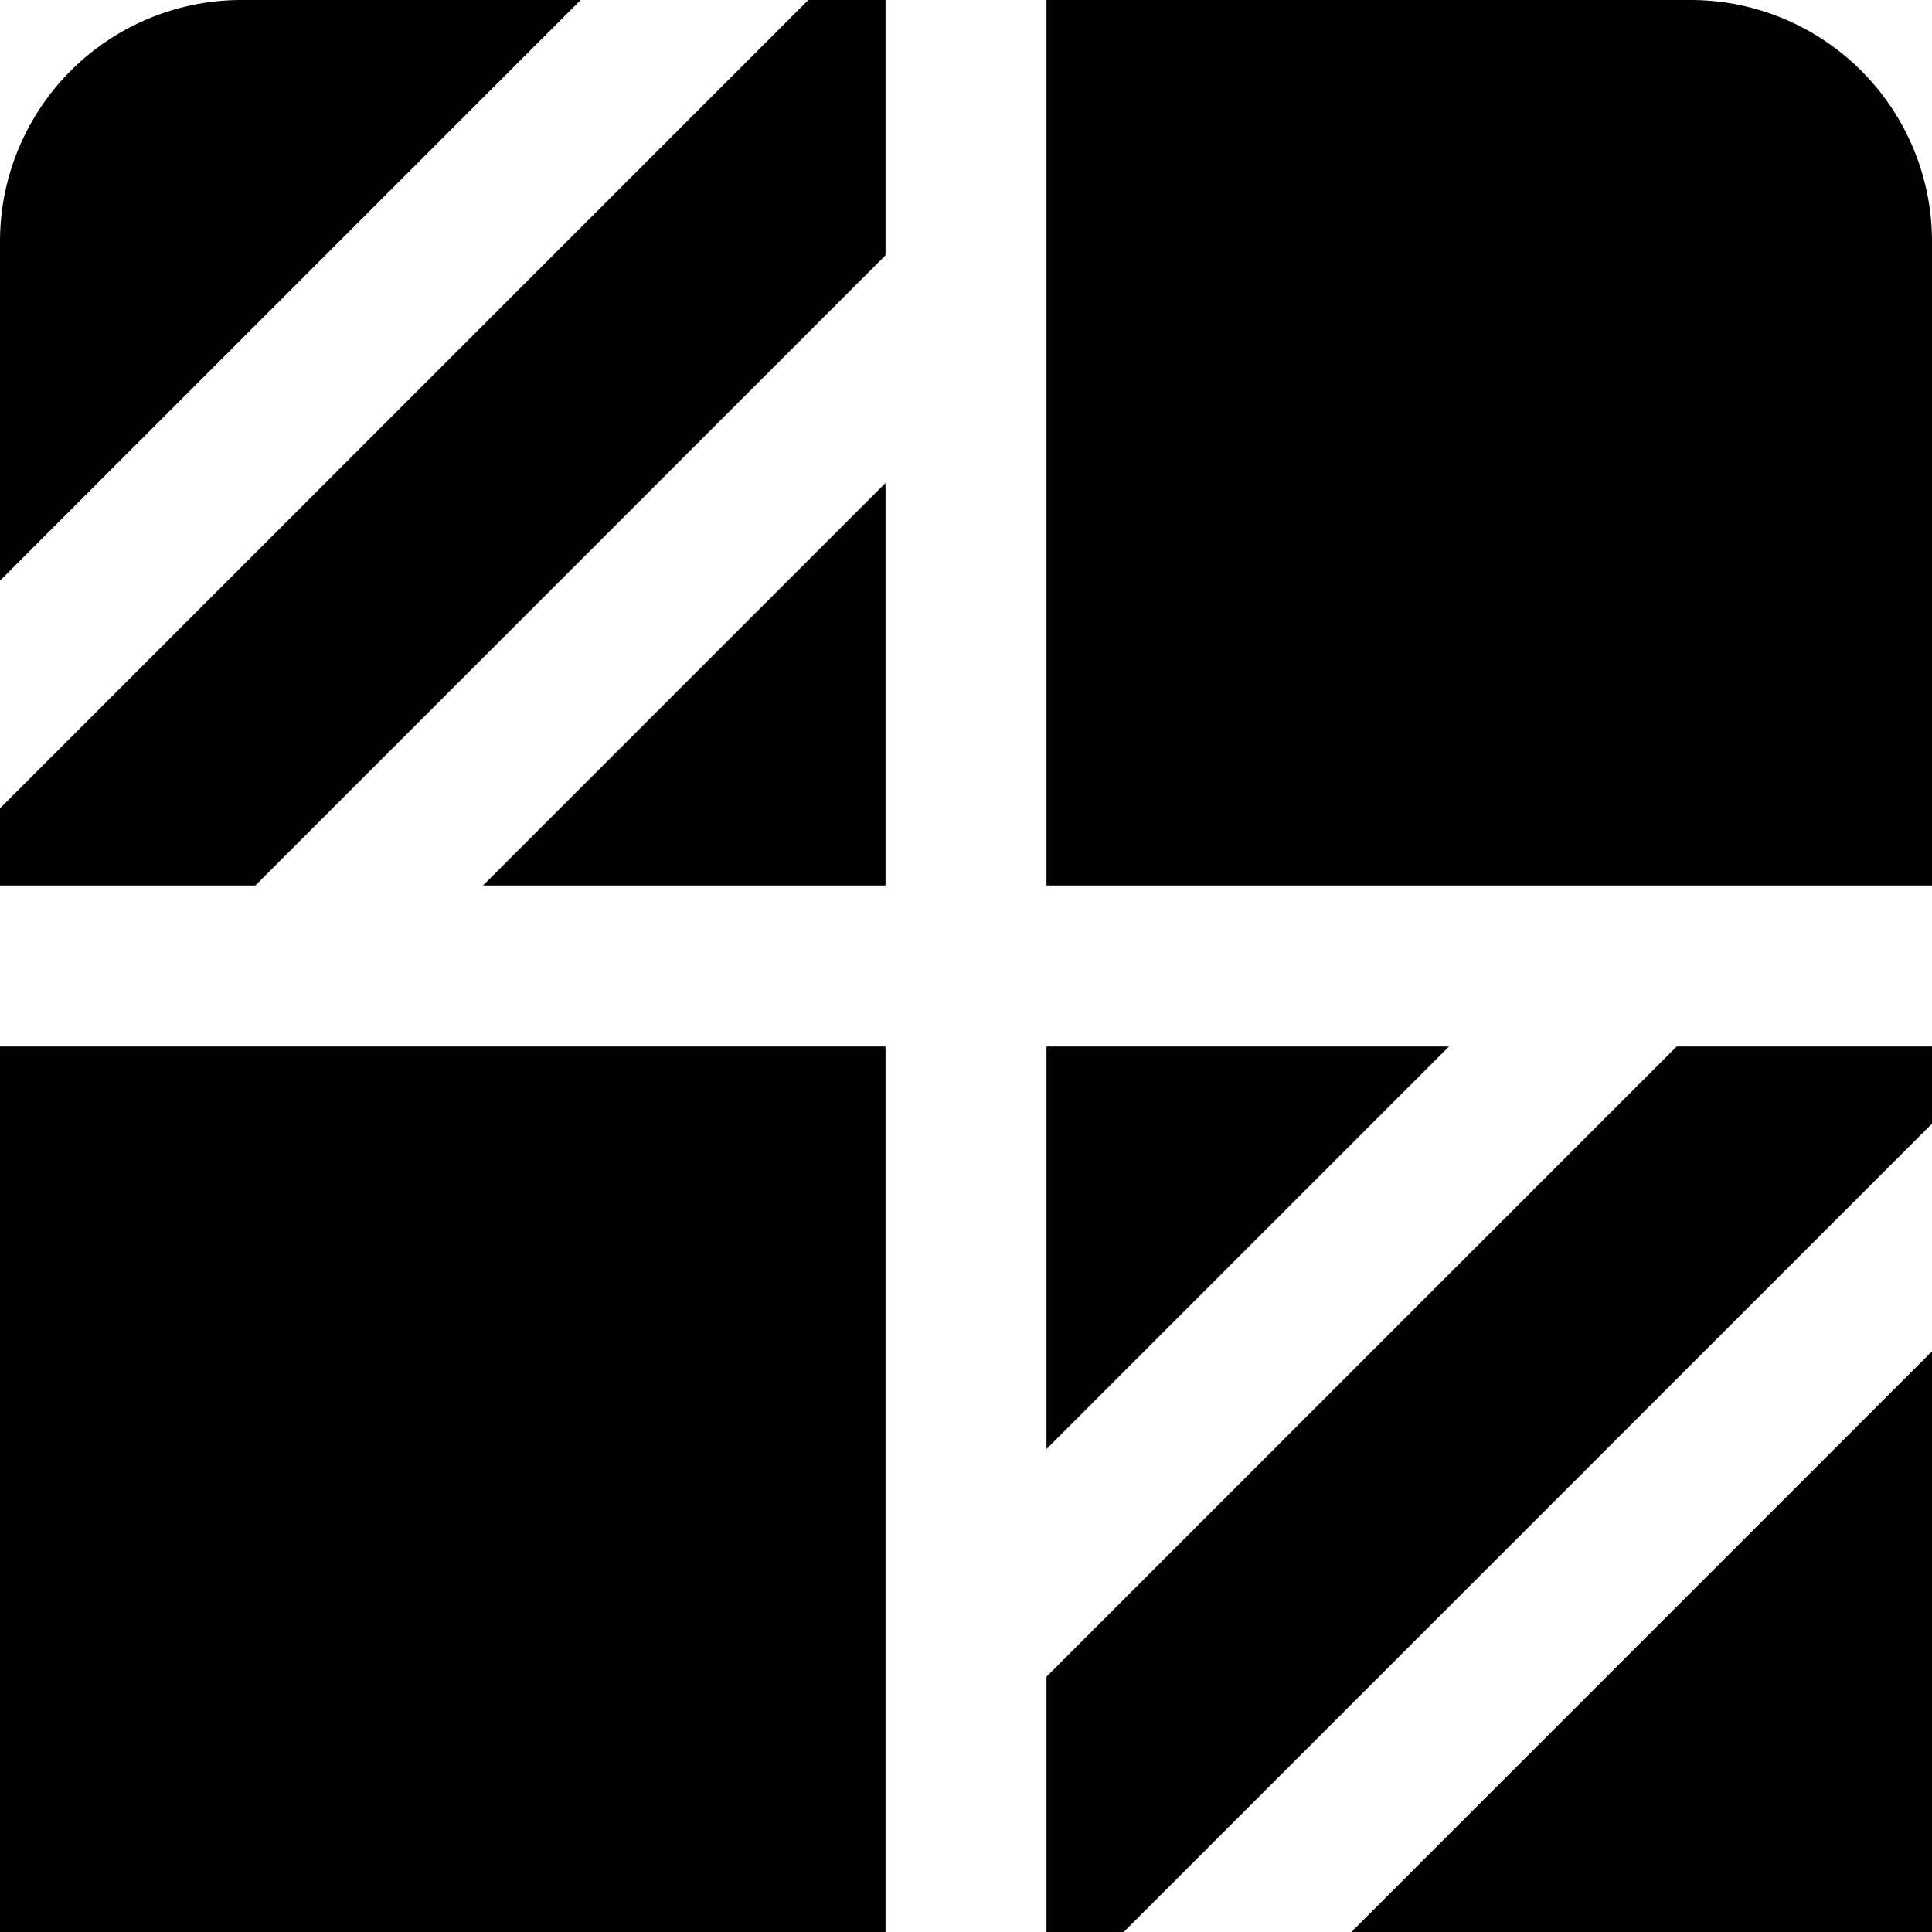 <?xml version="1.0" encoding="UTF-8"?>
<svg xmlns="http://www.w3.org/2000/svg" id="Layer_1" data-name="Layer 1" viewBox="0 0 24 24" width="512" height="512"><path d="M13,0h8a3,3,0,0,1,3,3v8H13ZM11,0h-.959L0,10.041V11H3.172L11,3.172Zm2,18,5-5H13Zm11-5H20.828L13,20.828V24h.959L24,13.959ZM11,13H0V24H11Zm0-7L6,11h5Zm5.787,18H24V16.787ZM7.213,0H3A3,3,0,0,0,0,3V7.213Z"/></svg>
